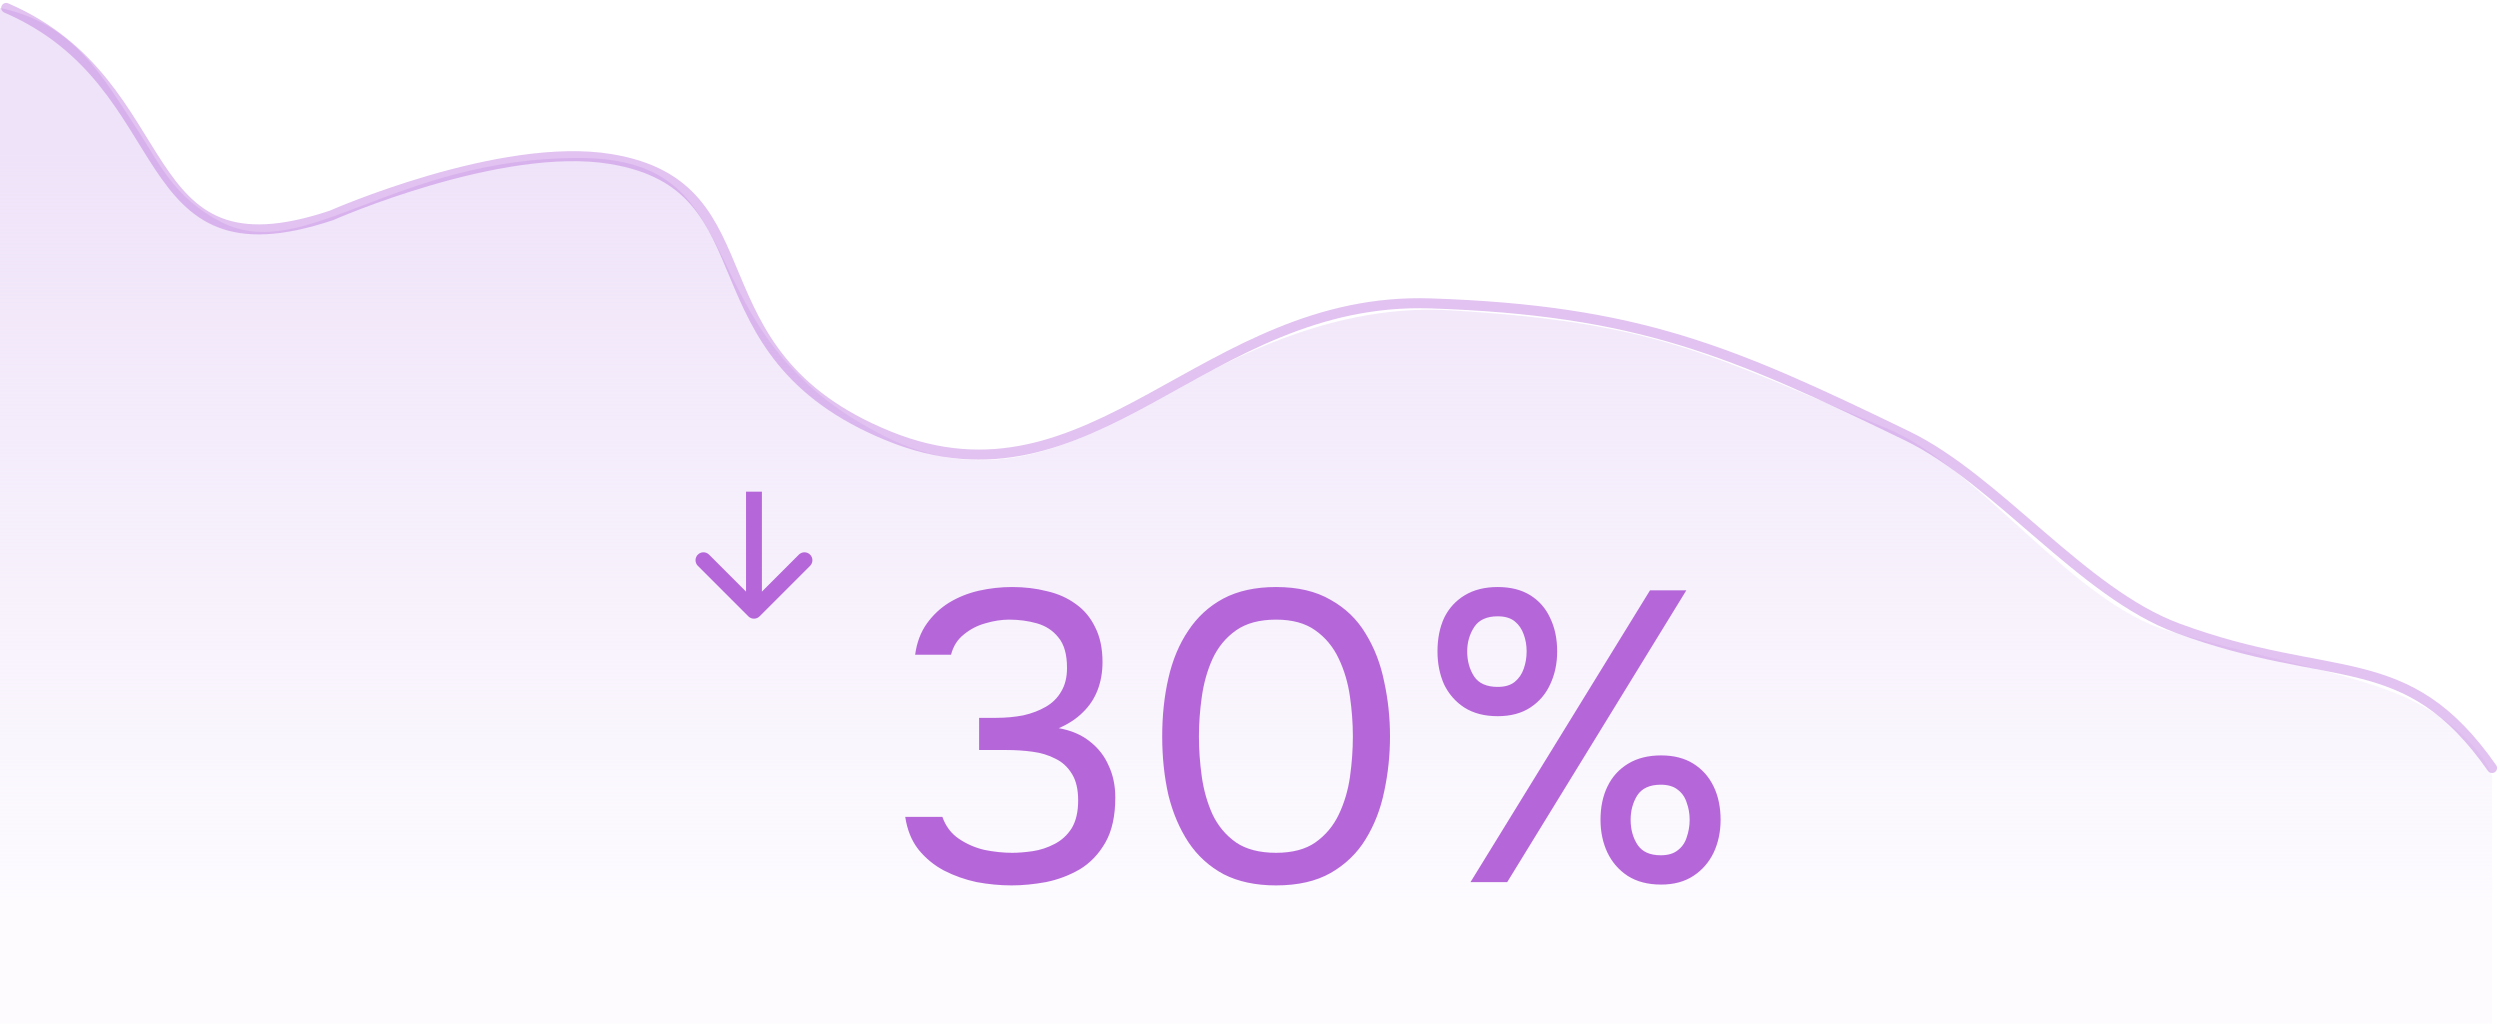 <svg width="315" height="129" viewBox="0 0 315 129" fill="none" xmlns="http://www.w3.org/2000/svg">
<path d="M72.929 19.904C49.688 19.904 38.285 33.273 27.911 28C21.918 24.953 20.03 20.493 17.444 16.551C12.821 9.5 9.324 2.964 0 1V128.955H314V97.733C314 97.733 312.235 92.455 304.115 88.366C297.379 84.973 285.543 83.079 273.296 79.519C261.203 76.003 249.317 58.803 237.826 54.019C215.118 44.566 208.644 40.626 182.66 39.097C170.956 38.407 159.883 42.687 150.604 47.775C137.647 54.879 126.028 62.213 111.644 55.06C85.245 41.931 96.169 19.904 72.929 19.904Z" fill="url(#paint0_linear_10001_40067)"/>
<path d="M0.781 1C23.13 10.662 16.074 35.728 41.753 27.144C41.753 27.144 63.092 17.743 76.969 20.04C97.784 23.486 86.181 44.432 111.946 54.929C137.711 65.427 151.627 37.279 180.245 38.228C206.424 39.097 218.169 44.196 240.316 54.929C251.653 60.424 262.402 74.715 274.379 79.151C294.009 86.42 303.14 81.238 313.996 96.77" stroke="#B567DA" stroke-opacity="0.4" stroke-width="1.262" stroke-linecap="round"/>
<path d="M94.293 77.66C94.683 78.051 95.317 78.051 95.707 77.66L102.071 71.296C102.462 70.906 102.462 70.273 102.071 69.882C101.681 69.492 101.047 69.492 100.657 69.882L95 75.539L89.343 69.882C88.953 69.492 88.32 69.492 87.929 69.882C87.538 70.273 87.538 70.906 87.929 71.296L94.293 77.66ZM96 62.953L96 61.953L94 61.953L94 62.953L96 62.953ZM96 76.953L96 62.953L94 62.953L94 76.953L96 76.953Z" fill="#B567DA"/>
<path d="M127.476 111.561C126.02 111.561 124.546 111.422 123.056 111.145C121.6 110.833 120.23 110.347 118.948 109.689C117.7 109.03 116.625 108.146 115.724 107.037C114.857 105.927 114.302 104.558 114.06 102.929H118.74C119.156 104.107 119.849 105.026 120.82 105.685C121.79 106.343 122.865 106.811 124.044 107.089C125.257 107.331 126.418 107.453 127.528 107.453C128.325 107.453 129.192 107.383 130.128 107.245C131.064 107.106 131.965 106.811 132.832 106.361C133.733 105.91 134.461 105.251 135.016 104.385C135.57 103.483 135.848 102.305 135.848 100.849C135.848 99.462 135.588 98.353 135.068 97.52C134.548 96.654 133.854 96.013 132.988 95.597C132.121 95.146 131.15 94.851 130.076 94.713C129.036 94.574 127.978 94.504 126.904 94.504H123.368V90.448H125.5C126.713 90.448 127.857 90.344 128.932 90.136C130.006 89.894 130.96 89.53 131.792 89.044C132.624 88.559 133.265 87.918 133.716 87.121C134.201 86.323 134.444 85.335 134.444 84.156C134.444 82.458 134.08 81.175 133.352 80.308C132.658 79.442 131.757 78.853 130.648 78.54C129.538 78.228 128.377 78.073 127.164 78.073C126.193 78.073 125.188 78.228 124.148 78.54C123.142 78.818 122.241 79.286 121.444 79.945C120.646 80.569 120.109 81.418 119.832 82.493H115.308C115.516 80.967 116.001 79.667 116.764 78.593C117.526 77.518 118.462 76.634 119.572 75.941C120.716 75.247 121.964 74.745 123.316 74.433C124.702 74.121 126.106 73.965 127.528 73.965C129.088 73.965 130.544 74.138 131.896 74.484C133.282 74.796 134.496 75.334 135.536 76.097C136.576 76.825 137.39 77.795 137.98 79.008C138.604 80.222 138.916 81.695 138.916 83.428C138.916 84.711 138.708 85.89 138.292 86.965C137.876 88.039 137.252 88.975 136.42 89.772C135.622 90.57 134.617 91.228 133.404 91.749C134.964 92.026 136.264 92.581 137.304 93.412C138.378 94.245 139.176 95.267 139.696 96.481C140.25 97.659 140.528 98.994 140.528 100.485C140.528 102.807 140.112 104.697 139.28 106.153C138.448 107.609 137.373 108.735 136.056 109.533C134.738 110.295 133.317 110.833 131.792 111.145C130.266 111.422 128.828 111.561 127.476 111.561ZM160.789 111.561C158.223 111.561 156.022 111.093 154.185 110.157C152.382 109.186 150.909 107.851 149.765 106.153C148.621 104.419 147.771 102.426 147.217 100.173C146.697 97.885 146.437 95.423 146.437 92.788C146.437 90.154 146.697 87.71 147.217 85.457C147.737 83.168 148.569 81.175 149.713 79.477C150.857 77.743 152.33 76.391 154.133 75.421C155.97 74.45 158.189 73.965 160.789 73.965C163.527 73.965 165.815 74.502 167.653 75.576C169.525 76.617 170.998 78.038 172.073 79.841C173.182 81.643 173.962 83.671 174.413 85.924C174.898 88.143 175.141 90.431 175.141 92.788C175.141 95.146 174.898 97.451 174.413 99.704C173.962 101.923 173.182 103.934 172.073 105.737C170.998 107.505 169.525 108.926 167.653 110.001C165.815 111.041 163.527 111.561 160.789 111.561ZM160.789 107.453C162.834 107.453 164.481 107.019 165.729 106.153C167.011 105.251 167.999 104.073 168.693 102.617C169.386 101.161 169.854 99.583 170.097 97.885C170.339 96.151 170.461 94.453 170.461 92.788C170.461 91.159 170.339 89.495 170.097 87.796C169.854 86.063 169.386 84.469 168.693 83.013C167.999 81.522 167.011 80.326 165.729 79.424C164.481 78.523 162.834 78.073 160.789 78.073C158.709 78.073 157.027 78.523 155.745 79.424C154.462 80.326 153.474 81.522 152.781 83.013C152.122 84.469 151.671 86.063 151.429 87.796C151.186 89.495 151.065 91.159 151.065 92.788C151.065 94.453 151.186 96.151 151.429 97.885C151.671 99.583 152.122 101.161 152.781 102.617C153.474 104.073 154.462 105.251 155.745 106.153C157.027 107.019 158.709 107.453 160.789 107.453ZM185.283 111.145L207.903 74.38H212.479L189.911 111.145H185.283ZM209.307 111.457C207.643 111.457 206.239 111.093 205.095 110.365C203.985 109.637 203.136 108.666 202.547 107.453C201.957 106.205 201.663 104.818 201.663 103.293C201.663 101.698 201.957 100.294 202.547 99.081C203.136 97.867 204.003 96.914 205.147 96.221C206.291 95.527 207.677 95.18 209.307 95.18C210.901 95.18 212.253 95.527 213.363 96.221C214.472 96.914 215.321 97.867 215.911 99.081C216.5 100.294 216.795 101.698 216.795 103.293C216.795 104.818 216.5 106.205 215.911 107.453C215.321 108.666 214.472 109.637 213.363 110.365C212.253 111.093 210.901 111.457 209.307 111.457ZM209.255 107.765C210.156 107.765 210.867 107.557 211.387 107.141C211.941 106.725 212.323 106.17 212.531 105.477C212.773 104.783 212.895 104.055 212.895 103.293C212.895 102.53 212.773 101.819 212.531 101.161C212.323 100.467 211.941 99.912 211.387 99.496C210.867 99.081 210.156 98.873 209.255 98.873C207.868 98.873 206.88 99.323 206.291 100.225C205.736 101.126 205.459 102.149 205.459 103.293C205.459 104.506 205.753 105.563 206.343 106.465C206.932 107.331 207.903 107.765 209.255 107.765ZM188.715 90.24C187.051 90.24 185.647 89.876 184.503 89.148C183.393 88.421 182.544 87.45 181.955 86.237C181.4 84.989 181.123 83.602 181.123 82.076C181.123 80.482 181.4 79.078 181.955 77.865C182.544 76.651 183.411 75.698 184.555 75.004C185.699 74.311 187.085 73.965 188.715 73.965C190.344 73.965 191.713 74.311 192.823 75.004C193.932 75.698 194.764 76.651 195.319 77.865C195.908 79.078 196.203 80.482 196.203 82.076C196.203 83.602 195.908 84.989 195.319 86.237C194.764 87.45 193.932 88.421 192.823 89.148C191.713 89.876 190.344 90.24 188.715 90.24ZM188.715 86.549C189.616 86.549 190.327 86.341 190.847 85.924C191.367 85.508 191.748 84.954 191.991 84.26C192.233 83.567 192.355 82.839 192.355 82.076C192.355 81.314 192.233 80.603 191.991 79.945C191.748 79.251 191.367 78.697 190.847 78.281C190.327 77.865 189.616 77.656 188.715 77.656C187.328 77.656 186.34 78.107 185.751 79.008C185.161 79.91 184.867 80.933 184.867 82.076C184.867 83.29 185.161 84.347 185.751 85.249C186.34 86.115 187.328 86.549 188.715 86.549Z" fill="#B567DA"/>
<defs>
<linearGradient id="paint0_linear_10001_40067" x1="157.742" y1="19.348" x2="157.742" y2="113.113" gradientUnits="userSpaceOnUse">
<stop stop-color="#EFE3F9"/>
<stop offset="1" stop-color="#EFE3F9" stop-opacity="0.15"/>
</linearGradient>
</defs>
</svg>
